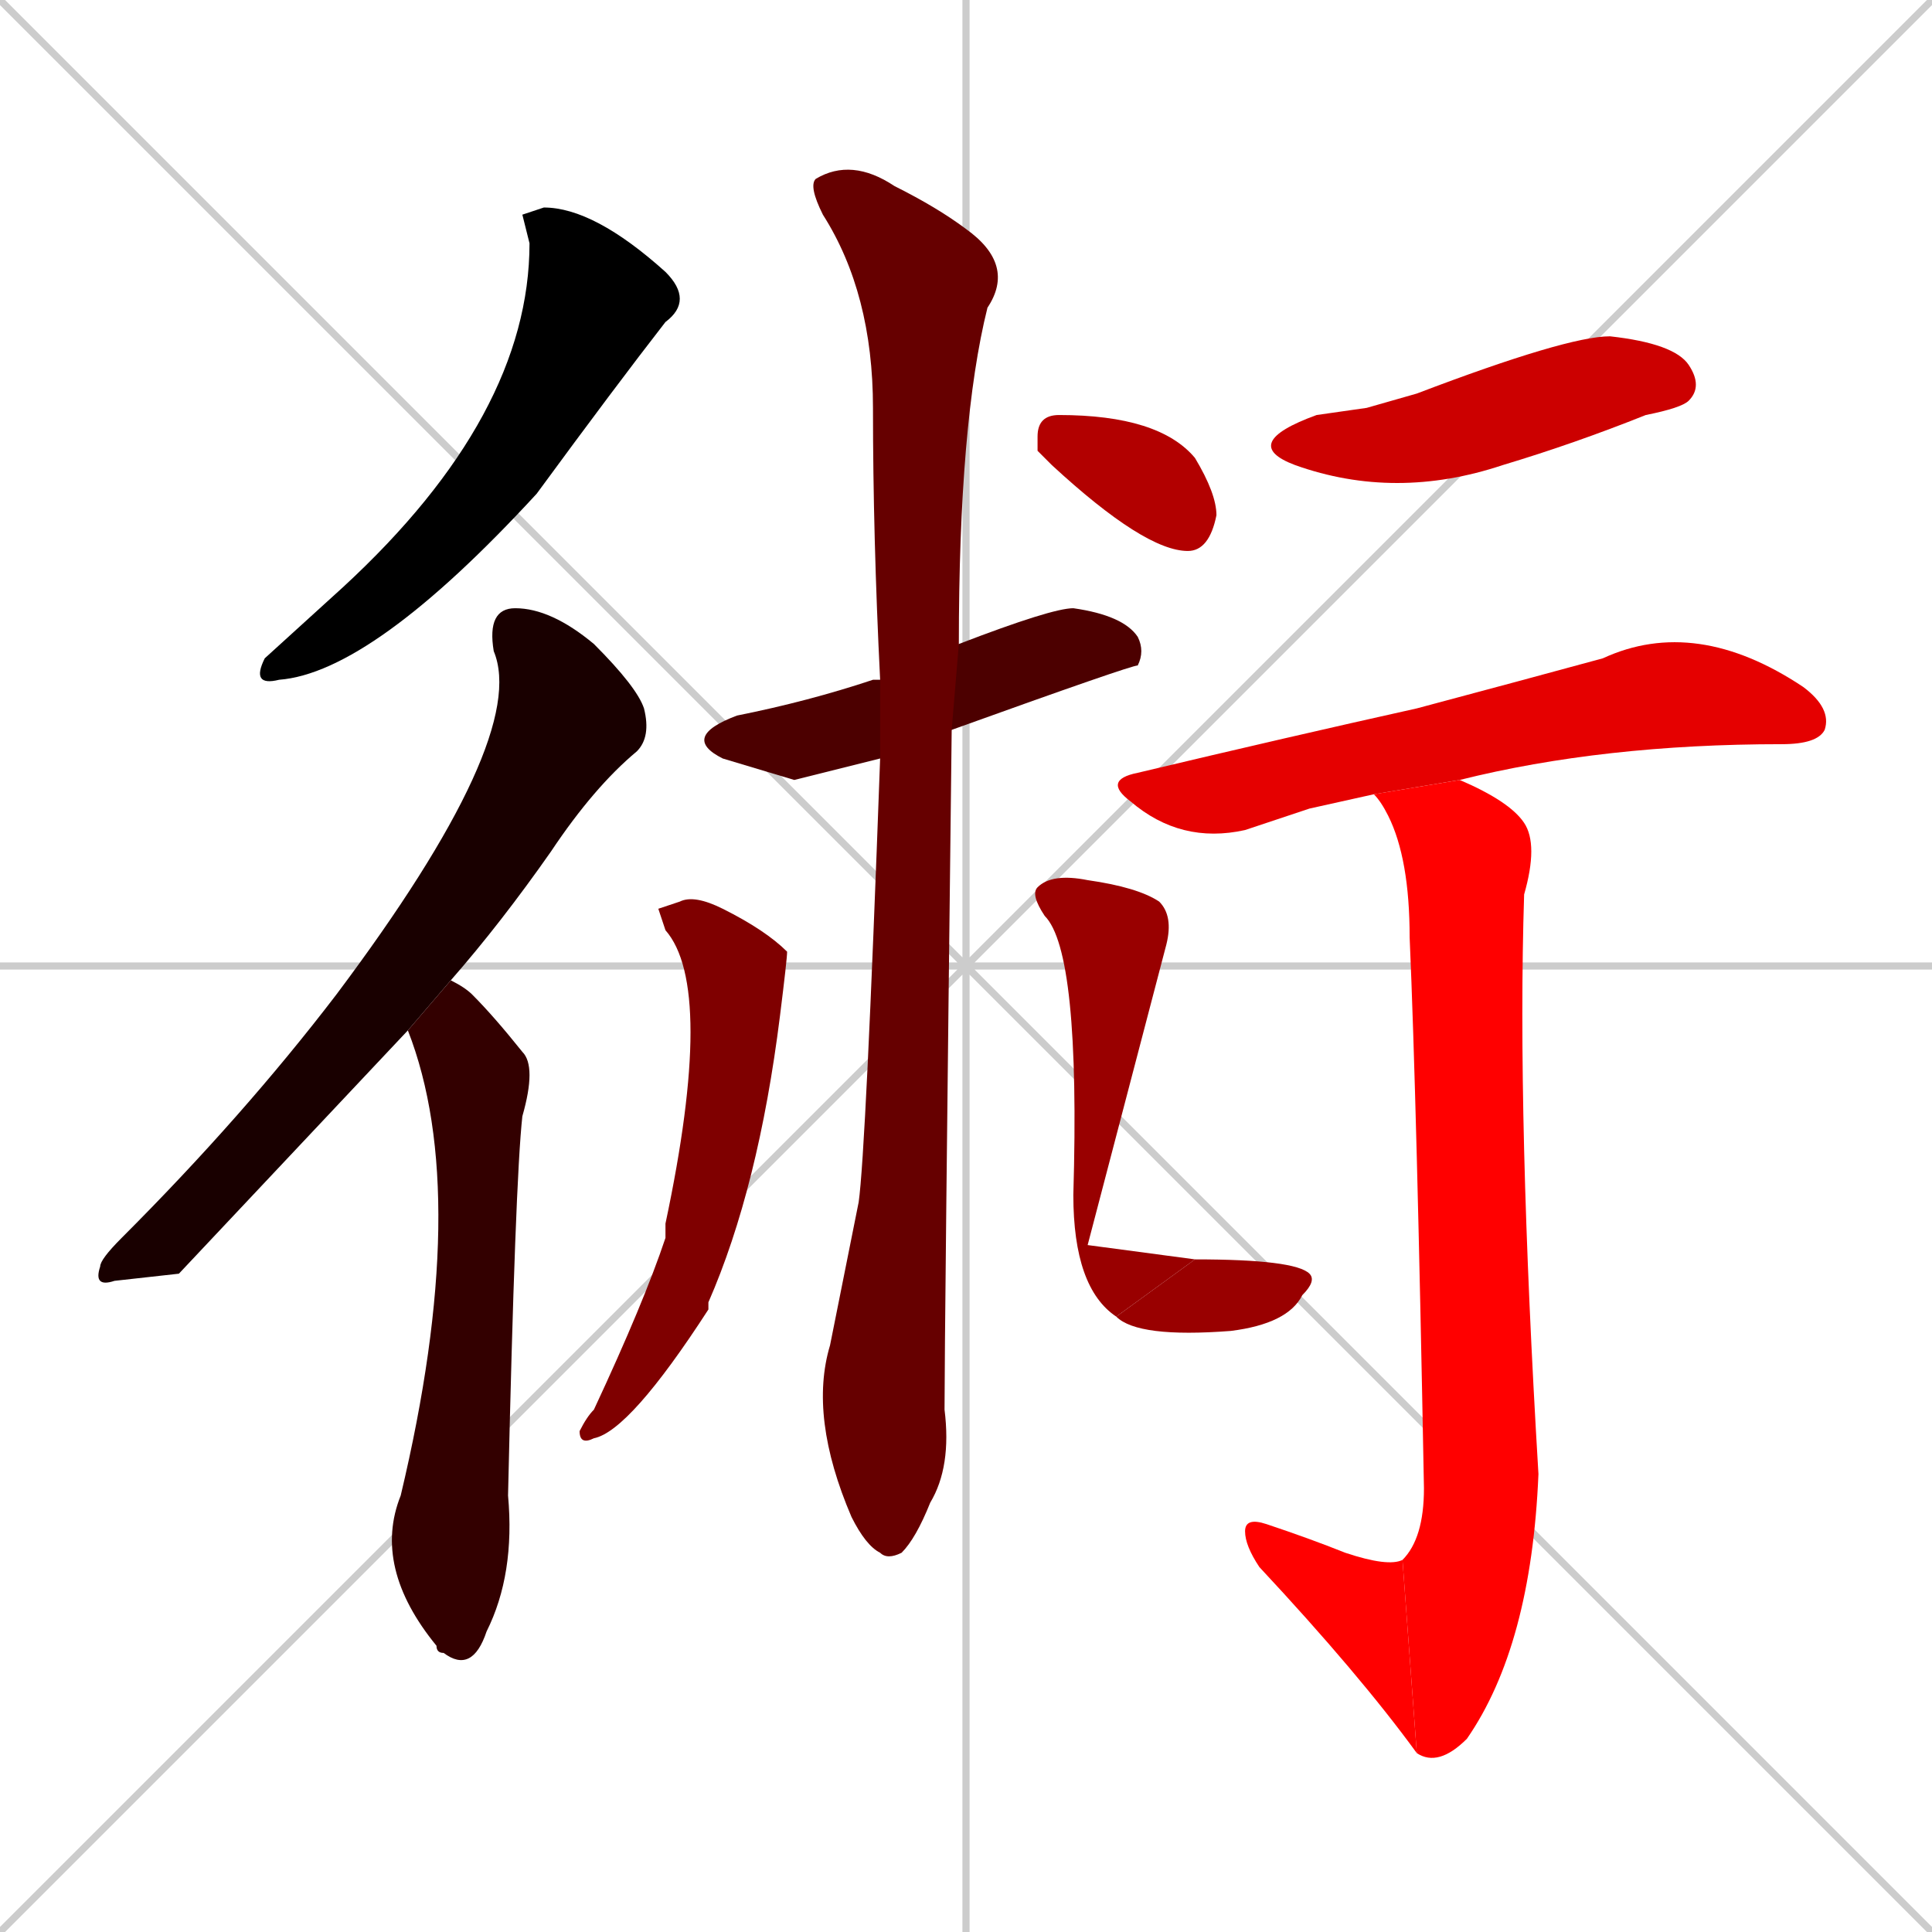<svg xmlns="http://www.w3.org/2000/svg" xmlns:xlink="http://www.w3.org/1999/xlink" width="270" height="270"><path d="M 0 0 L 270 270 M 270 0 L 0 270 M 135 0 L 135 270 M 0 135 L 270 135" stroke="#CCCCCC" /><path d="M 73 30 L 76 29 Q 83 29 93 38 Q 97 42 93 45 Q 86 54 75 69 Q 52 94 39 95 Q 35 96 37 92 Q 48 82 48 82 Q 74 58 74 34" fill="#000000" /><path d="M 25 178 L 16 179 Q 13 180 14 177 Q 14 176 17 173 Q 34 156 47 139 Q 74 103 69 91 Q 68 85 72 85 Q 77 85 83 90 Q 89 96 90 99 Q 91 103 89 105 Q 83 110 77 119 Q 70 129 63 137 L 57 144" fill="#190000" /><path d="M 63 137 Q 65 138 66 139 Q 69 142 73 147 Q 75 149 73 156 Q 72 165 71 209 Q 72 220 68 228 Q 66 234 62 231 Q 61 231 61 230 Q 52 219 56 209 Q 66 167 57 144" fill="#330000" /><path d="M 111 109 L 101 106 Q 95 103 103 100 Q 113 98 122 95 Q 122 95 123 95 L 134 90 Q 147 85 150 85 Q 157 86 159 89 Q 160 91 159 93 Q 158 93 133 102 L 123 106" fill="#4c0000" /><path d="M 123 95 Q 122 75 122 57 Q 122 41 115 30 Q 113 26 114 25 Q 119 22 125 26 Q 131 29 135 32 Q 142 37 138 43 Q 134 59 134 90 L 133 102 Q 132 187 132 197 Q 133 205 130 210 Q 128 215 126 217 Q 124 218 123 217 Q 121 216 119 212 Q 113 198 116 188 Q 118 178 120 168 Q 121 161 123 106" fill="#660000" /><path d="M 92 127 L 95 126 Q 97 125 101 127 Q 107 130 110 133 Q 110 134 109 142 Q 106 166 99 182 Q 99 182 99 183 Q 88 200 83 201 Q 81 202 81 200 Q 82 198 83 197 Q 90 182 93 173 Q 93 172 93 171 Q 100 138 93 130" fill="#7f0000" /><path d="M 152 174 L 167 176 L 156 184 Q 150 180 150 167 Q 151 133 146 128 Q 144 125 145 124 Q 147 122 152 123 Q 159 124 162 126 Q 164 128 163 132" fill="#990000" /><path d="M 167 176 Q 181 176 183 178 Q 184 179 182 181 Q 180 185 172 186 Q 159 187 156 184" fill="#990000" /><path d="M 145 63 L 145 61 Q 145 58 148 58 Q 162 58 167 64 Q 170 69 170 72 Q 169 77 166 77 Q 160 77 147 65" fill="#b20000" /><path d="M 191 57 L 198 55 Q 219 47 225 47 Q 234 48 236 51 Q 238 54 236 56 Q 235 57 230 58 Q 220 62 210 65 Q 195 70 181 65 Q 173 62 184 58" fill="#cc0000" /><path d="M 183 113 L 174 116 Q 165 118 158 112 Q 154 109 159 108 Q 180 103 198 99 Q 213 95 224 92 Q 237 86 252 96 Q 256 99 255 102 Q 254 104 249 104 Q 224 104 204 109 L 192 111" fill="#e50000" /><path d="M 204 109 Q 211 112 213 115 Q 215 118 213 125 Q 212 156 215 206 Q 214 230 205 243 Q 201 247 198 245 L 196 218 Q 199 215 199 208 Q 198 154 197 131 Q 197 120 194 114 Q 193 112 192 111" fill="#ff0000" /><path d="M 198 245 Q 190 234 176 219 Q 174 216 174 214 Q 174 212 177 213 Q 183 215 188 217 Q 194 219 196 218" fill="#ff0000" /></svg>